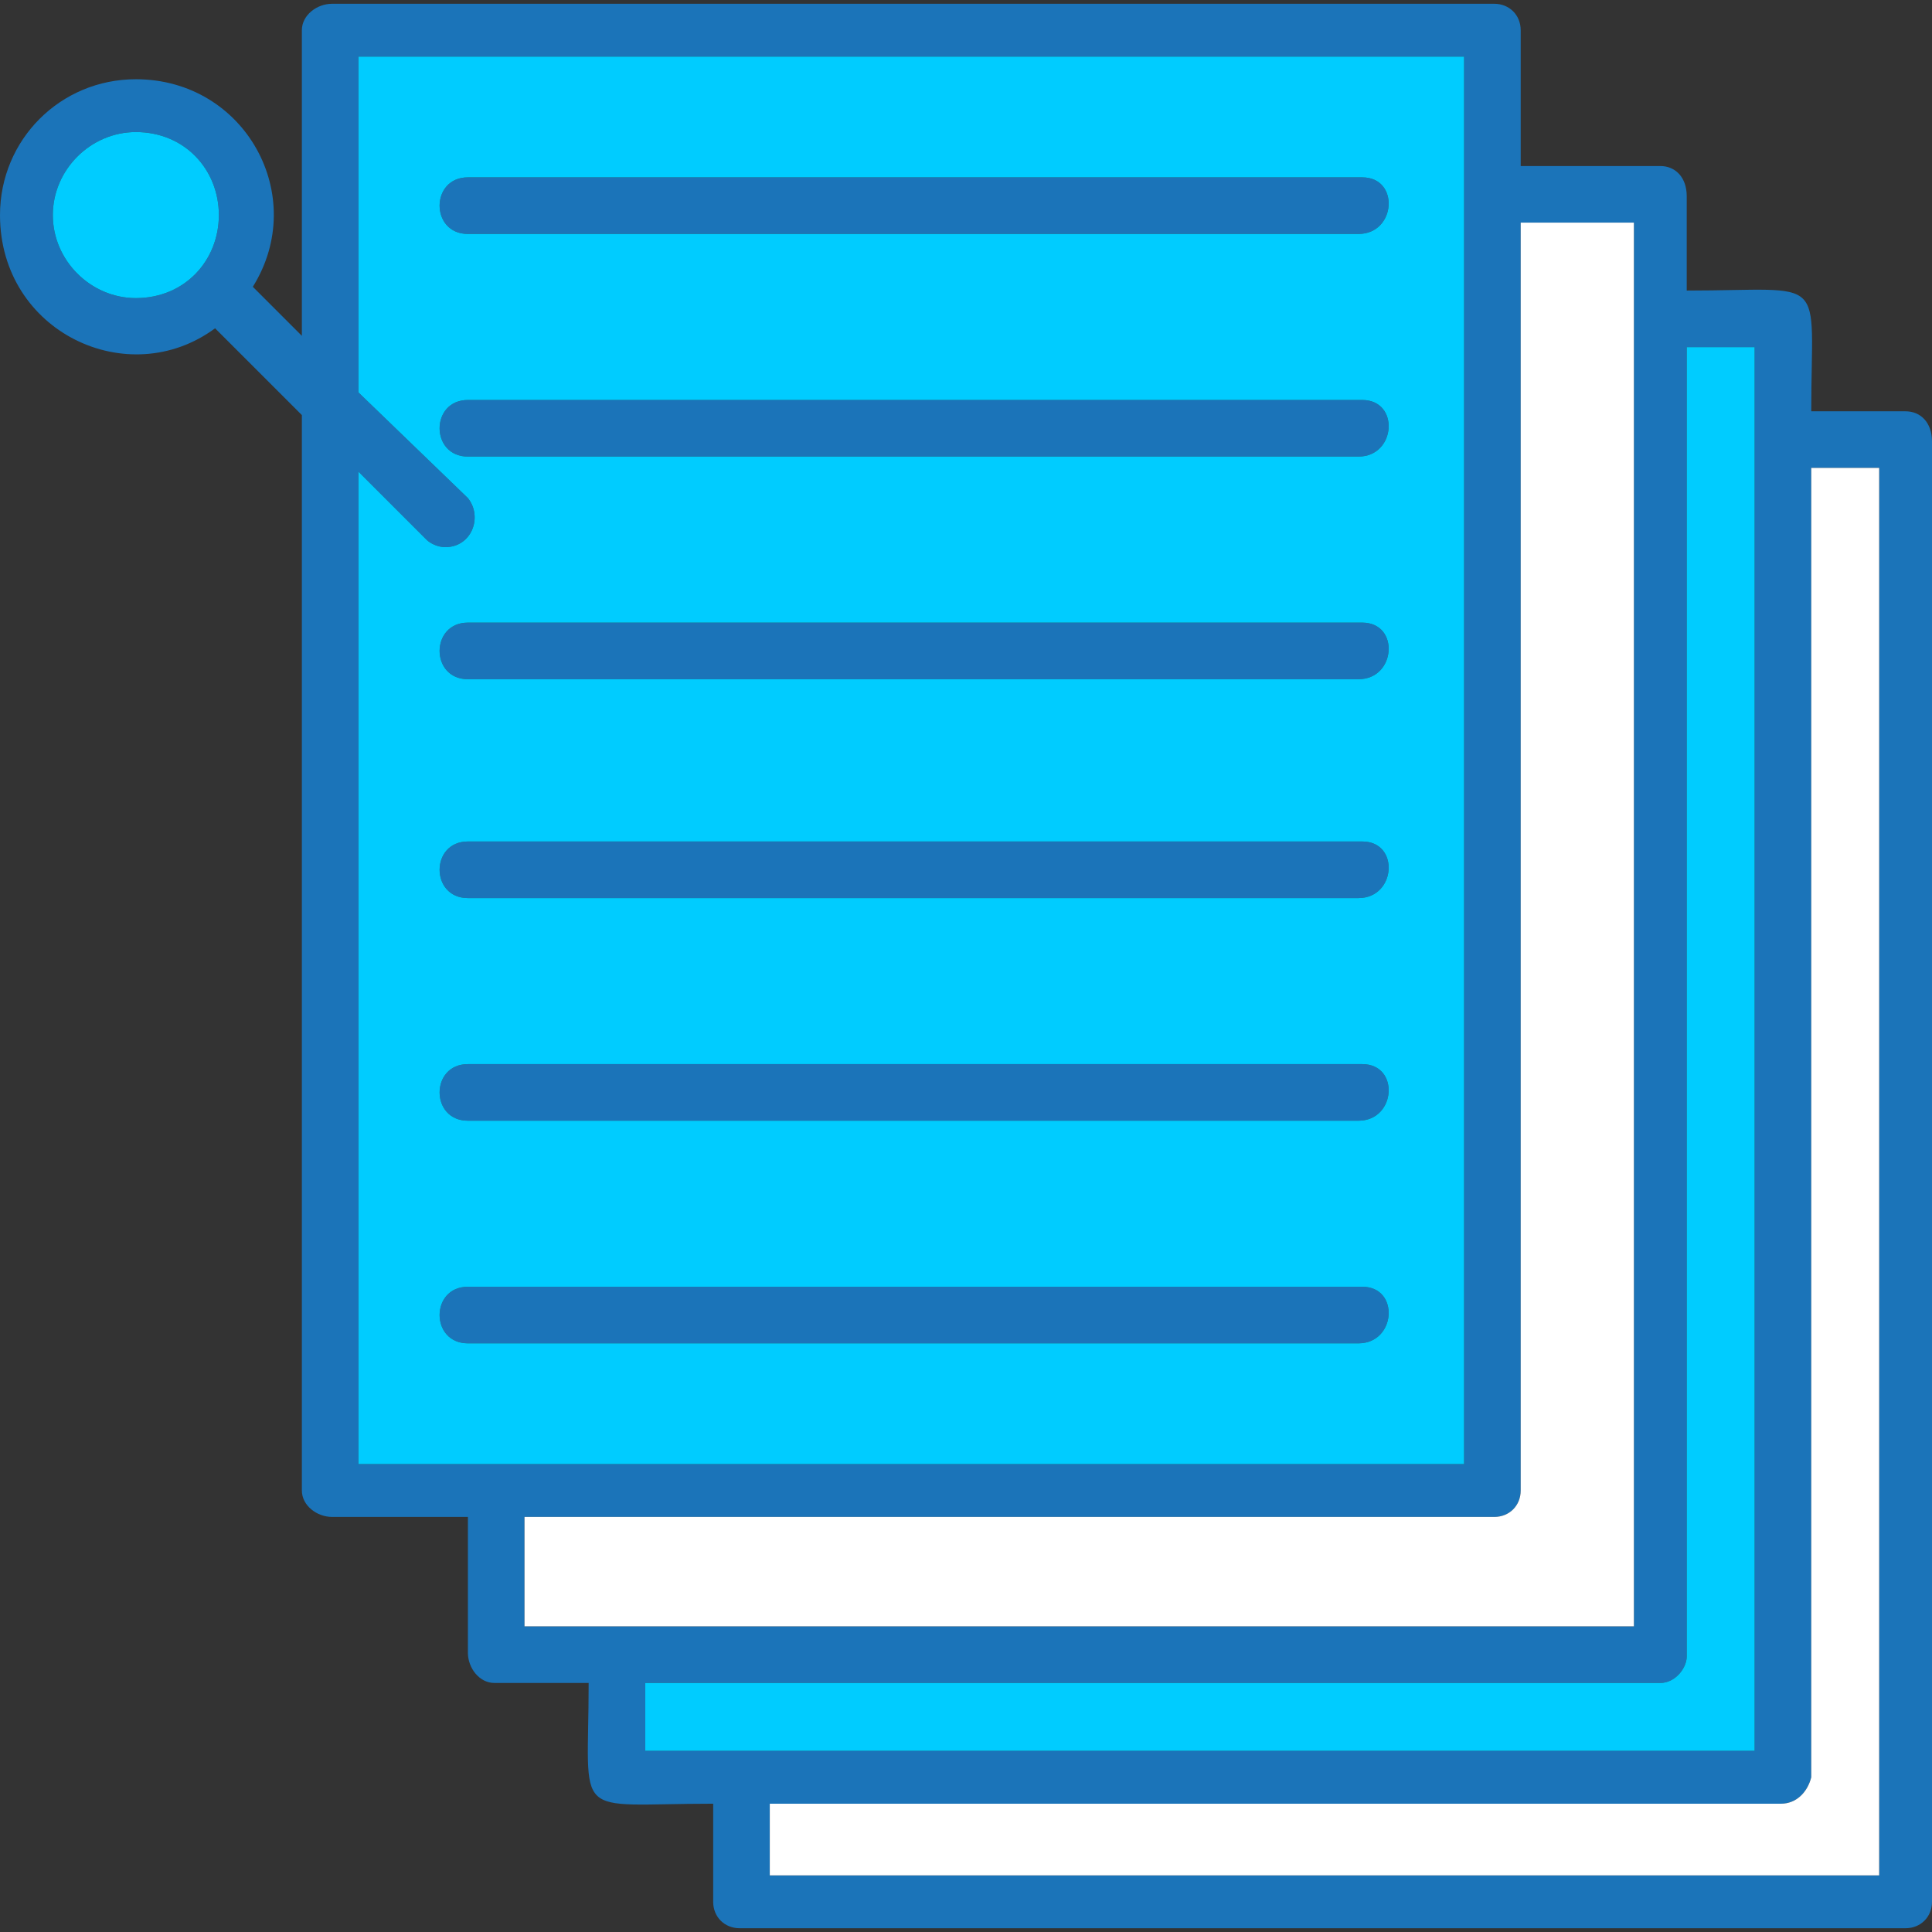 <?xml version="1.0" encoding="UTF-8"?>
<!DOCTYPE svg PUBLIC "-//W3C//DTD SVG 1.1//EN" "http://www.w3.org/Graphics/SVG/1.1/DTD/svg11.dtd">
<!-- Creator: CorelDRAW -->
<svg xmlns="http://www.w3.org/2000/svg" xml:space="preserve" width="512px" height="512px" version="1.1" style="shape-rendering:geometricPrecision; text-rendering:geometricPrecision; image-rendering:optimizeQuality; fill-rule:evenodd; clip-rule:evenodd"
viewBox="0 0 512 512"
 xmlns:xlink="http://www.w3.org/1999/xlink">
 <rect x="0" y="0" width="512" height="512" fill="#333333" stroke="none"/>
 <defs>
  <style type="text/css">
   <![CDATA[
    .fil2 {fill:#00CCFF}
    .fil0 {fill:#1B74B9}
    .fil1 {fill:white}
   ]]>
  </style>
 </defs>
 <g id="Layer_x0020_1">
  <path class="fil0" d="M396 402l-257 0 0 29 294 0 0 -372 -30 0 0 336c0,4 -3,7 -7,7zm-36 -340l-236 0c-10,0 -10,-15 0,-15l237 0c10,0 9,15 -1,15zm0 59l-236 0c-10,0 -10,-15 0,-15l237 0c10,0 9,15 -1,15zm0 59l-236 0c-10,0 -10,-15 0,-15l237 0c10,0 9,15 -1,15zm0 58l-236 0c-10,0 -10,-15 0,-15l237 0c10,0 9,15 -1,15zm0 59l-236 0c-10,0 -10,-15 0,-15l237 0c10,0 9,15 -1,15zm0 59l-236 0c-10,0 -10,-15 0,-15l237 0c10,0 9,15 -1,15zm-242 -211c-2,0 -4,-1 -5,-2l-18 -18 0 263 293 0 0 -373 -293 0 0 89 29 28c4,5 1,13 -6,13zm-38 -35l-23 -23c-23,17 -57,1 -57,-30 0,-20 16,-36 36,-36 29,0 46,31 31,55l13 13 0 -81c0,-4 4,-7 8,-7l308 0c4,0 7,3 7,7l0 36 37 0c4,0 7,3 7,8l0 25c38,0 33,-5 33,32l25 0c4,0 7,3 7,8l0 387c0,4 -3,7 -7,7l-309 0c-4,0 -7,-3 -7,-7l0 -26c-38,0 -33,5 -33,-32l-25 0c-4,0 -7,-4 -7,-8l0 -36 -36 0c-4,0 -8,-3 -8,-7l0 -285zm-44 -75c-12,0 -22,10 -22,22 0,12 10,22 22,22 13,0 22,-10 22,-22 0,-12 -9,-22 -22,-22zm168 443l0 19 294 0 0 -373 -18 0 0 347c-1,4 -4,7 -8,7l-268 0zm261 -359l0 -27 -18 0 0 347c0,3 -3,7 -7,7l-269 0 0 18 294 0 0 -345z"/>
  <path class="fil1" d="M403 59l0 336c0,4 -3,7 -7,7l-257 0 0 29 294 0 0 -372 -30 0z"/>
  <path class="fil2" d="M447 92l0 347c0,3 -3,7 -7,7l-269 0 0 18 294 0 0 -345 0 -27 -18 0z"/>
  <path class="fil1" d="M480 124l0 347c-1,4 -4,7 -8,7l-268 0 0 19 294 0 0 -373 -18 0z"/>
  <path class="fil2" d="M388 388l0 -373 -293 0 0 89 29 28c4,5 1,13 -6,13 -2,0 -4,-1 -5,-2l-18 -18 0 263 293 0zm-28 -267l-236 0c-10,0 -10,-15 0,-15l237 0c10,0 9,15 -1,15zm0 -59l-236 0c-10,0 -10,-15 0,-15l237 0c10,0 9,15 -1,15zm-236 103l237 0c10,0 9,15 -1,15l-236 0c-10,0 -10,-15 0,-15zm0 58l237 0c10,0 9,15 -1,15l-236 0c-10,0 -10,-15 0,-15zm0 59l237 0c10,0 9,15 -1,15l-236 0c-10,0 -10,-15 0,-15zm0 59l237 0c10,0 9,15 -1,15l-236 0c-10,0 -10,-15 0,-15z"/>
  <path class="fil2" d="M36 79c13,0 22,-10 22,-22 0,-12 -9,-22 -22,-22 -12,0 -22,10 -22,22 0,12 10,22 22,22z"/>
 </g>
</svg>
